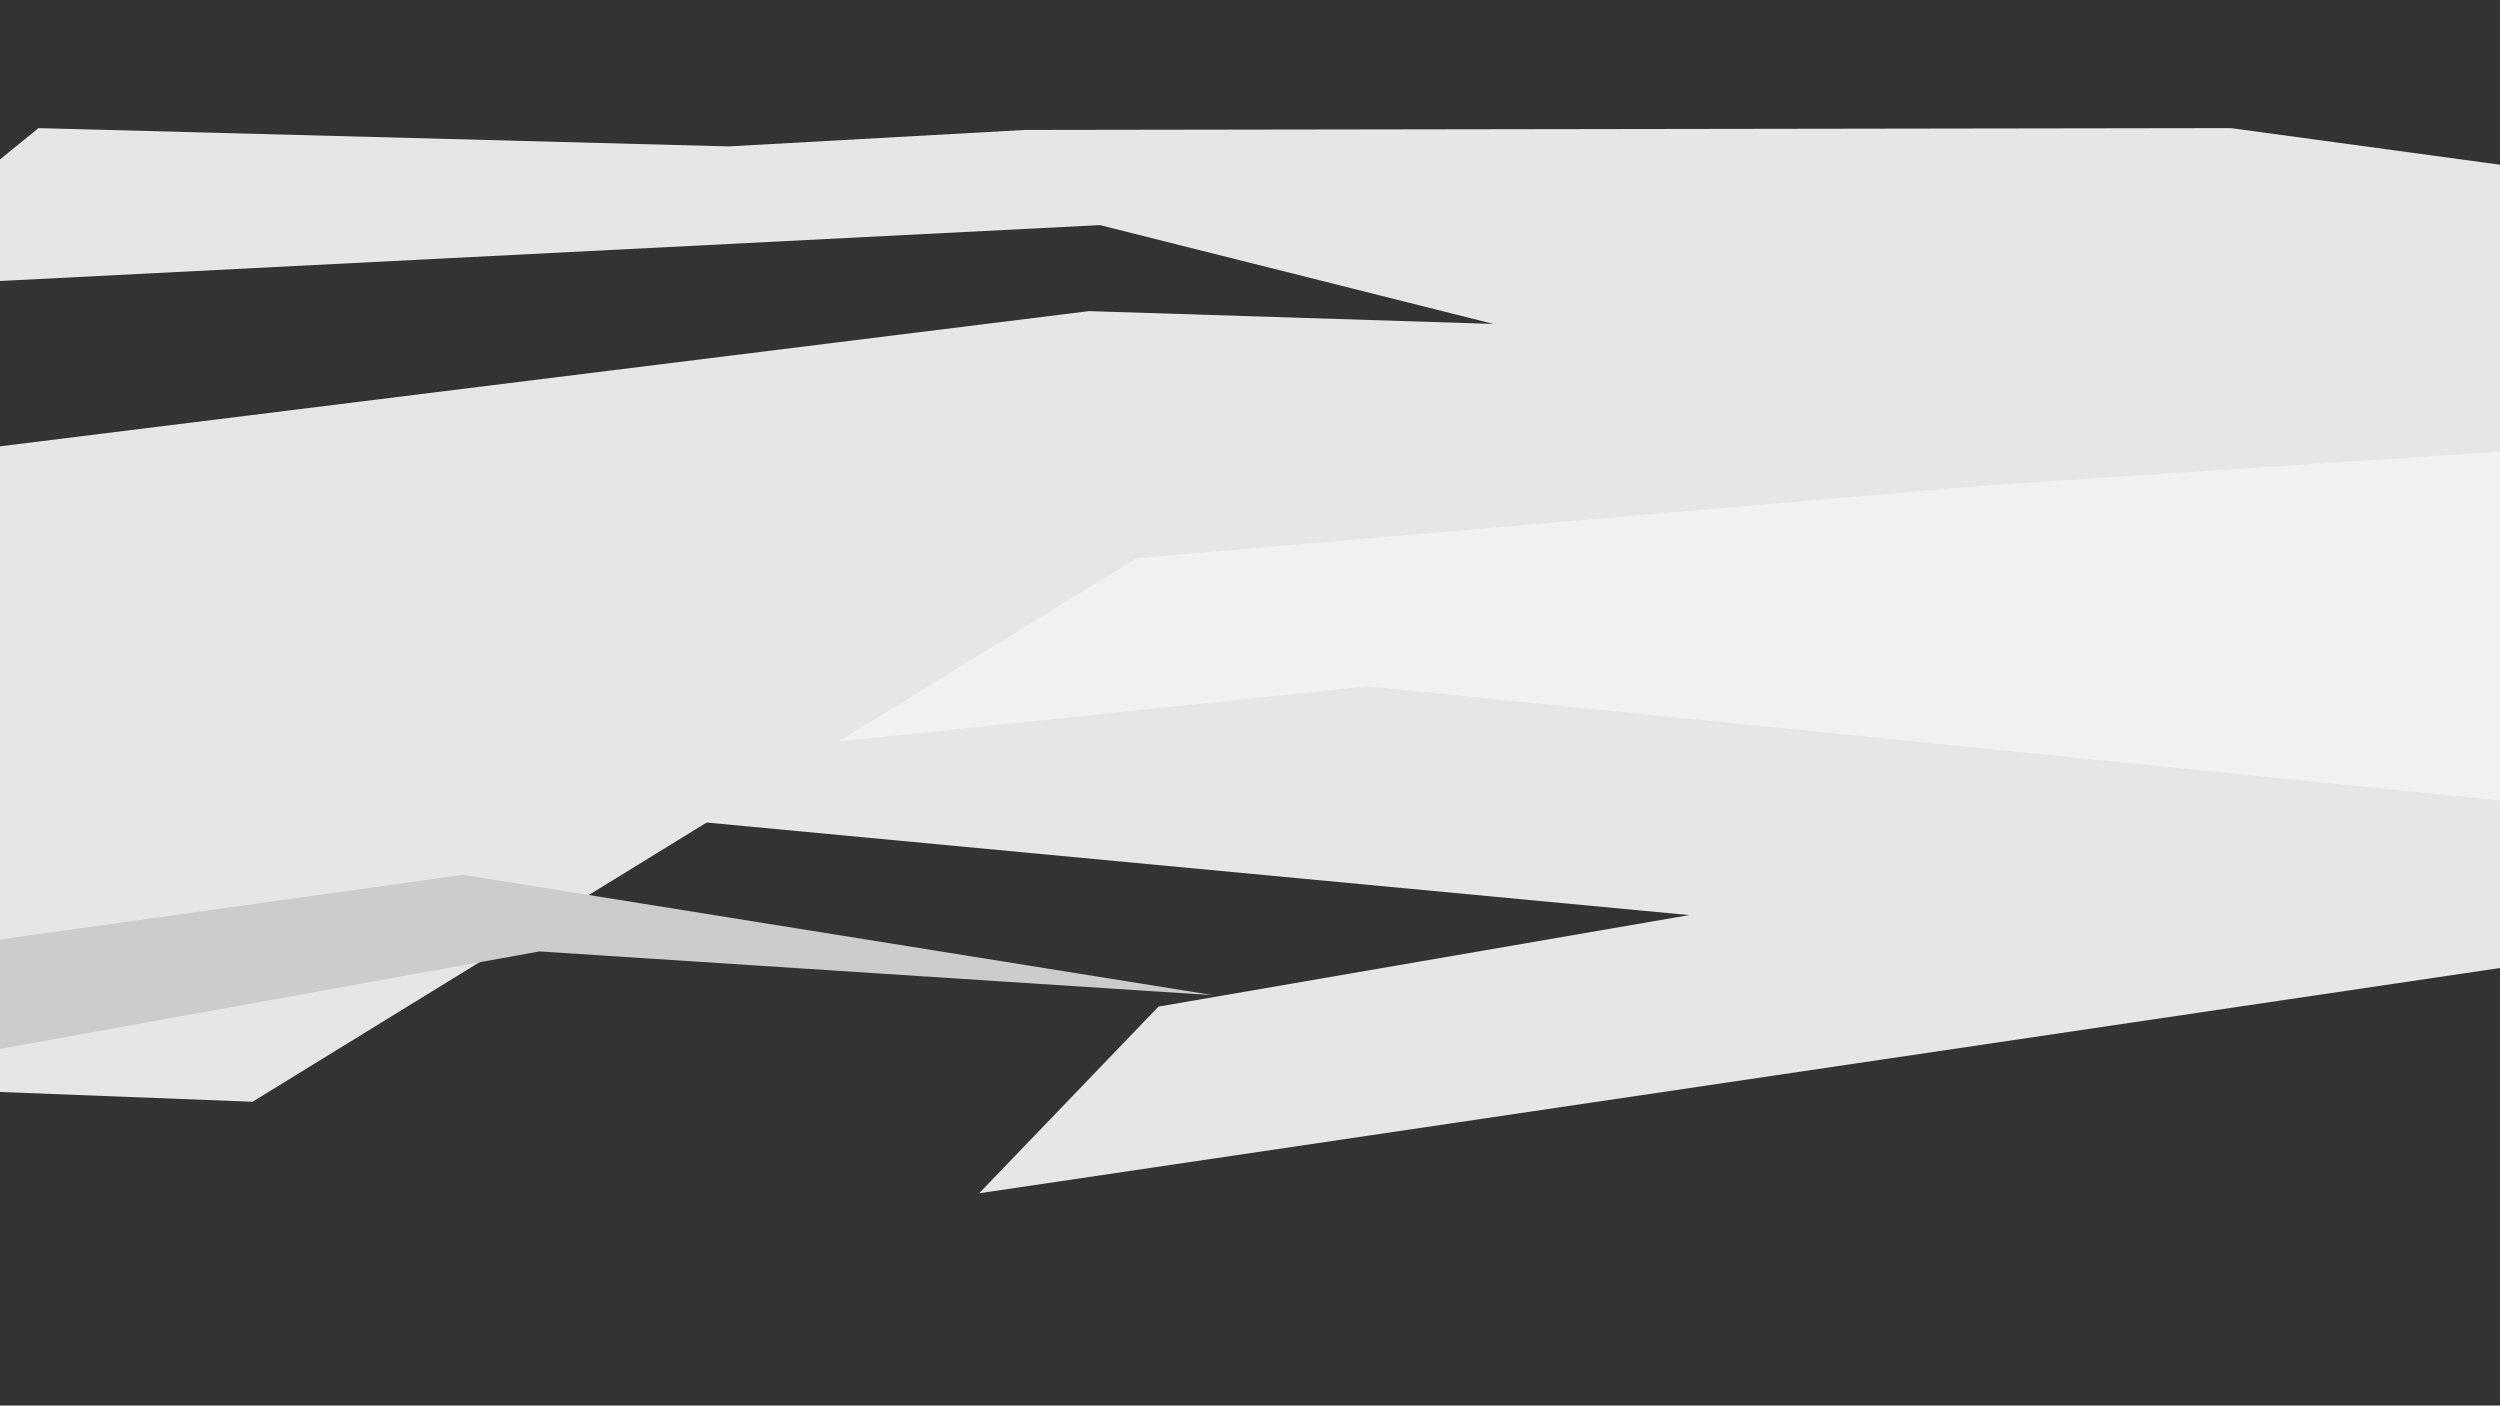<svg xmlns="http://www.w3.org/2000/svg" width="1366" height="768" viewBox="0 0 1366 768">
  <rect x="0" y="0" width="1366" height="768" fill="#333333" stroke="none"/>
  <defs>
    <style>
      .cls-1 {
        fill: #f1f1f1;
      }

      .cls-1, .cls-2, .cls-3 {
        fill-rule: evenodd;
      }

      .cls-2 {
        fill: #e6e6e6;
      }

      .cls-3 {
        fill: #ccc;
      }
    </style>
  </defs>
  <g id="Artboard_1" data-name="Artboard 1">
    <path class="cls-1" d="M1416,478L541,430,387,399,599,253l646-80,184,32Z"/>
    <path class="cls-2" d="M-6,92L21,70,398,80l162-9,659-1,169,23-10,153-290,19L621,305,138,602l-155-6L-178,314-1,244l596-74,221,7L601,123-29,155"/>
    <path class="cls-2" d="M1382,439L747,375,201,432l722,68L633,550,535,652l898-133Z"/>
    <path class="cls-3" d="M-85,525.174L252.9,478,663,543.779l-368.224-23.92L-21.463,577Z"/>
  </g>
</svg>
